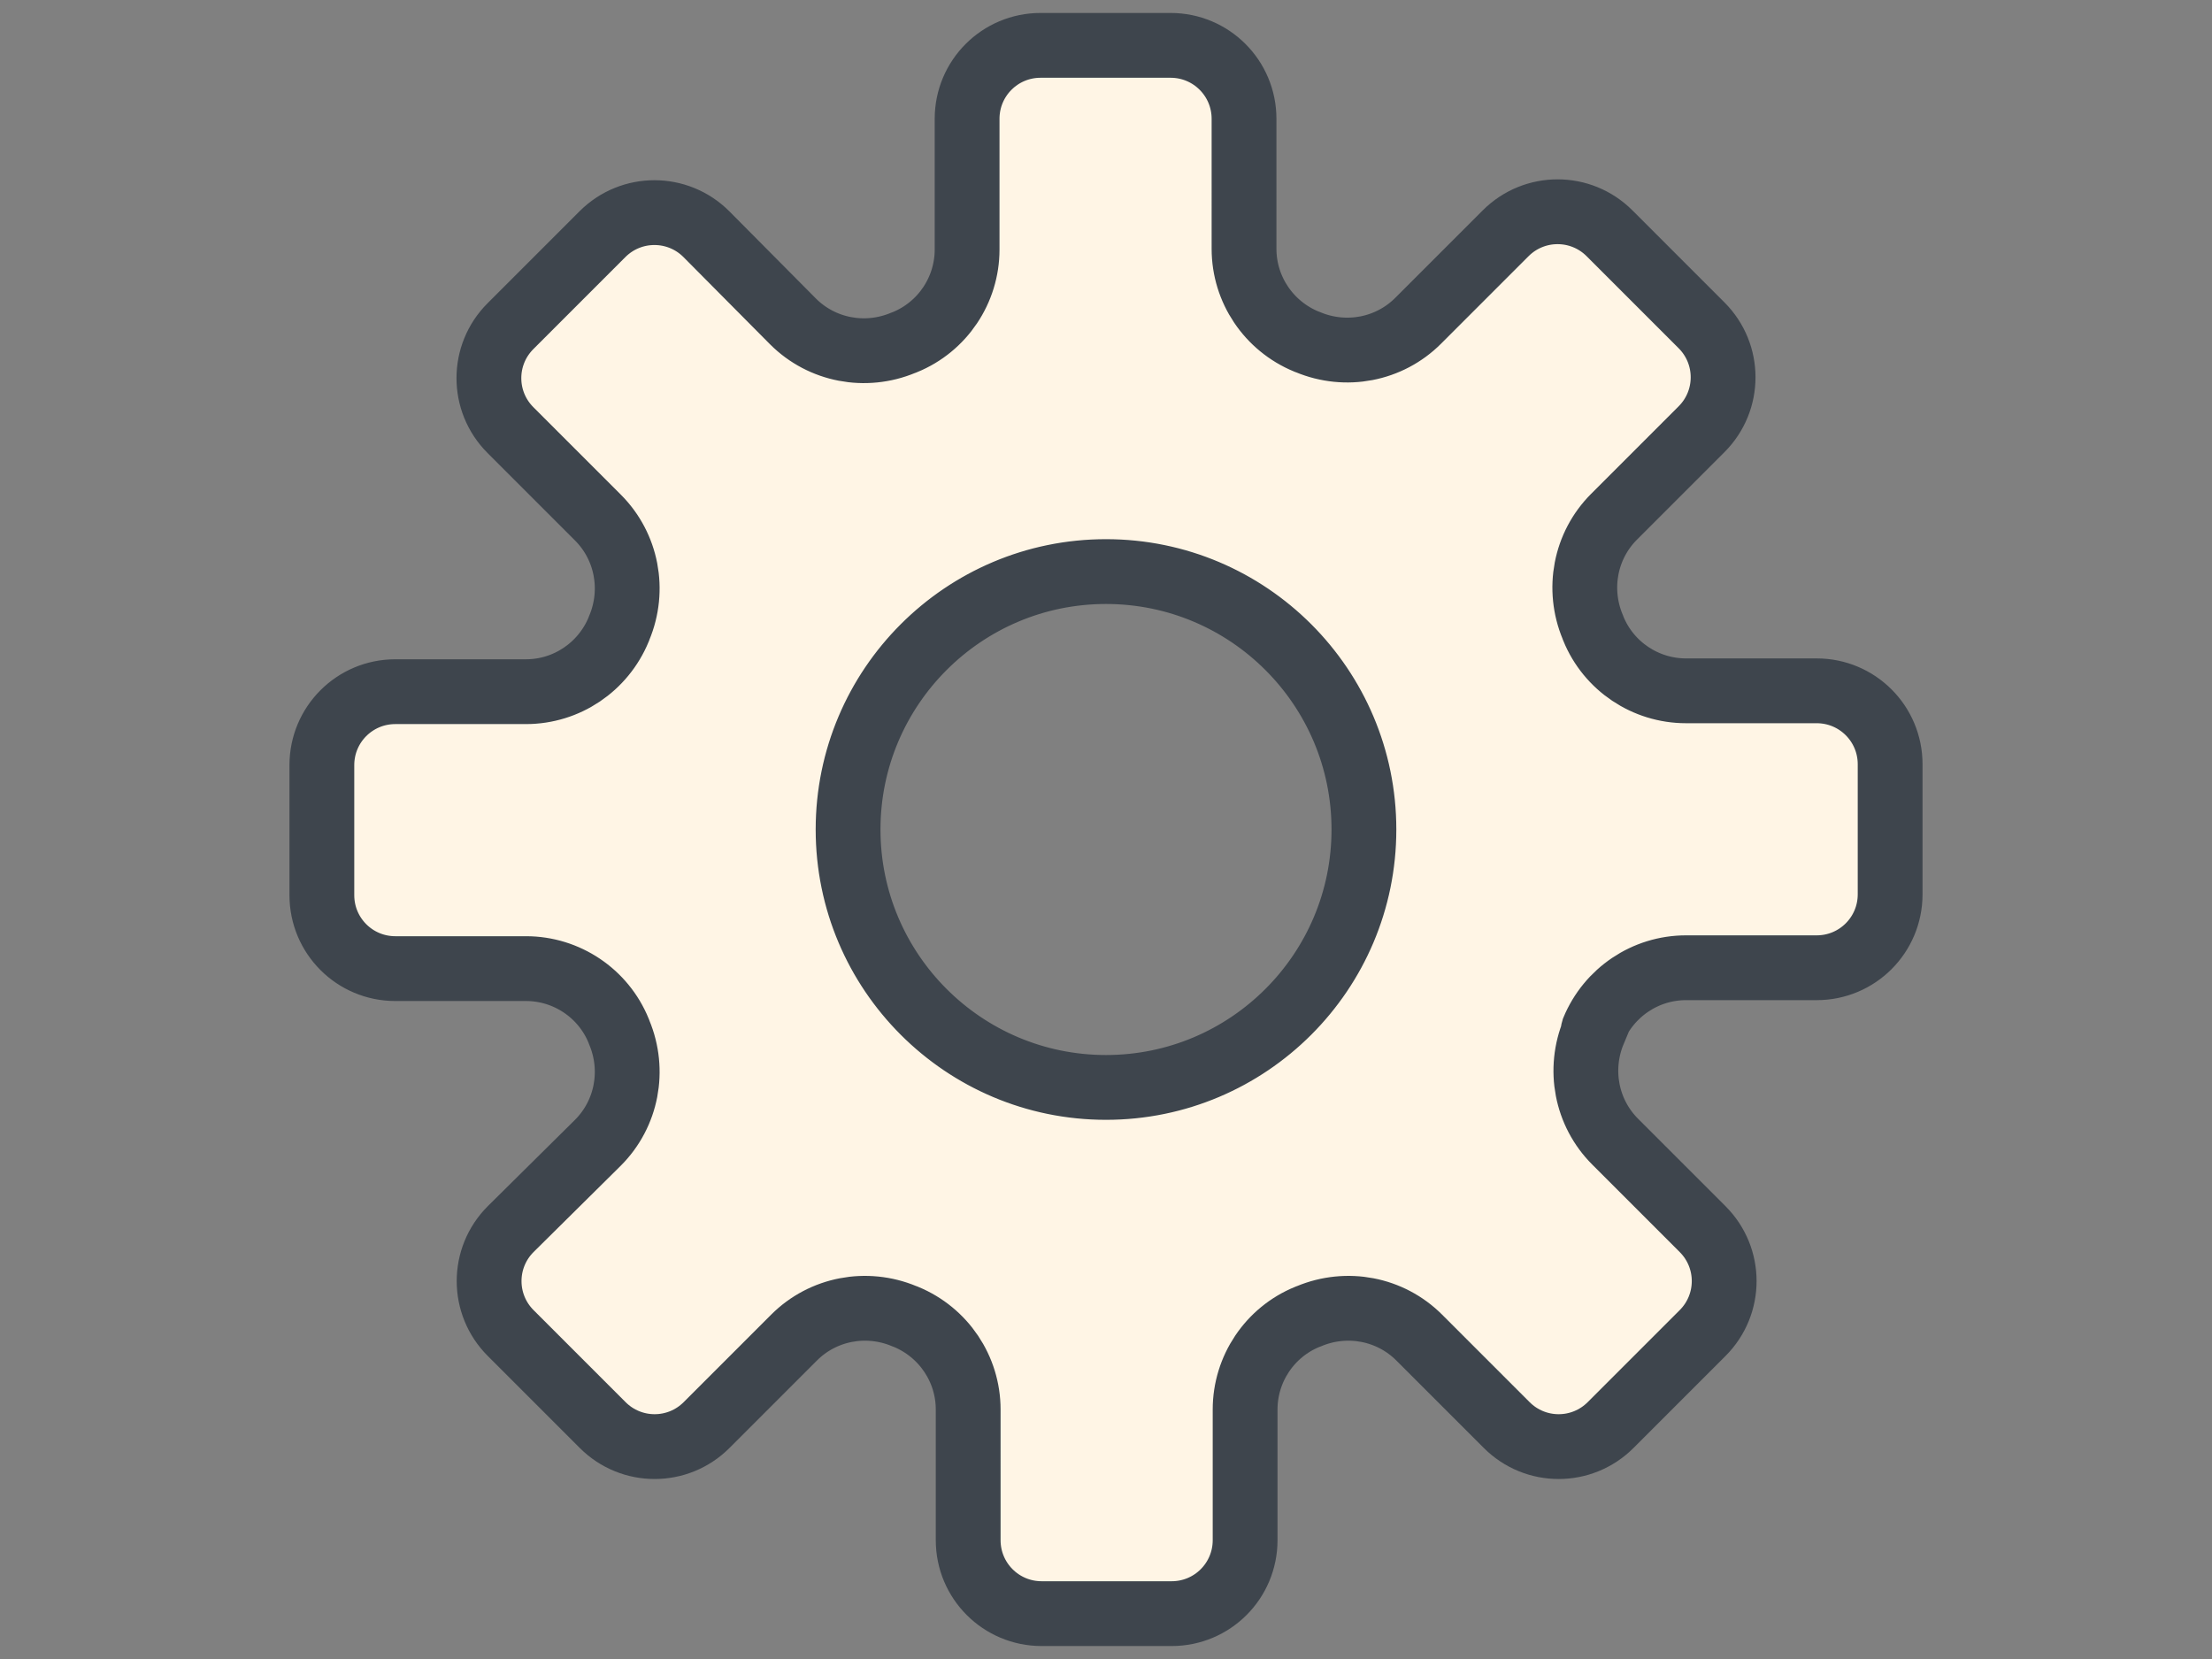 <?xml version="1.0" encoding="utf-8"?>
<!-- Generator: Adobe Illustrator 18.1.1, SVG Export Plug-In . SVG Version: 6.00 Build 0)  -->
<svg version="1.1" id="Laag_1" xmlns="http://www.w3.org/2000/svg" xmlns:xlink="http://www.w3.org/1999/xlink" x="0px" y="0px"
	 viewBox="0 0 1024 768" enable-background="new 0 0 1024 768" xml:space="preserve">
<rect x="0" y="0" width="1024" height="768" fill="#808080" stroke="none"/>
<path fill="#FFF5E5" stroke="#3E454D" stroke-width="30" stroke-miterlimit="10" d="M737.6,476.8c7.2-17.4,24.1-28.8,42.9-28.8H841
	c18.8,0,34-15.2,34-34v-60.2c0-18.8-15.2-34-34-34h-60.5c-18.8,0-35.8-11.4-42.9-28.8c-0.1-0.3-0.2-0.5-0.3-0.8
	c-7.3-17.5-3.5-37.6,9.9-51l40.5-40.5c13.3-13.3,13.3-34.8,0-48.1L745.1,108c-13.3-13.3-34.8-13.3-48.1,0l-40.5,40.5
	c-13.4,13.4-33.5,17.2-51,9.9c-0.3-0.1-0.5-0.2-0.8-0.3c-17.4-7.2-28.8-24.1-28.8-42.9V55c0-18.8-15.2-34-34-34h-60.2
	c-18.8,0-34,15.2-34,34v60.5c0,18.8-11.4,35.8-28.8,42.9c-0.3,0.1-0.5,0.2-0.8,0.3c-17.5,7.3-37.6,3.5-51-9.9L327,108.4
	c-13.3-13.3-34.8-13.3-48.1,0L236.3,151c-13.3,13.3-13.3,34.8,0,48.1l40.5,40.5c13.4,13.4,17.2,33.5,9.9,51
	c-0.1,0.3-0.2,0.5-0.3,0.8c-7.2,17.4-24.1,28.8-42.9,28.8H183c-18.8,0-34,15.2-34,34v60.2c0,18.8,15.2,34,34,34h60.5
	c18.8,0,35.8,11.4,42.9,28.8c0.1,0.3,0.2,0.5,0.3,0.8c7.3,17.5,3.5,37.6-9.9,51l-40.4,40c-13.3,13.3-13.3,34.8,0,48.1l42.6,42.6
	c13.3,13.3,34.8,13.3,48.1,0l40.5-40.5c13.4-13.4,33.5-17.2,51-9.9c0.3,0.1,0.5,0.2,0.8,0.3c17.4,7.2,28.8,24.1,28.8,42.9V713
	c0,18.8,15.2,34,34,34h60.2c18.8,0,34-15.2,34-34v-60.5c0-18.8,11.4-35.8,28.8-42.9c0.3-0.1,0.5-0.2,0.8-0.3
	c17.5-7.3,37.6-3.5,51,9.9l40.5,40.5c13.3,13.3,34.8,13.3,48.1,0l42.6-42.6c13.3-13.3,13.3-34.8,0-48.1l-40.5-40.5
	c-13.4-13.4-17.2-33.5-9.9-51C737.4,477.4,737.5,477.1,737.6,476.8z M512,503.4c-65.9,0-119.4-53.5-119.4-119.4
	S446.1,264.6,512,264.6S631.4,318.1,631.4,384S577.9,503.4,512,503.4z"/>
</svg>
